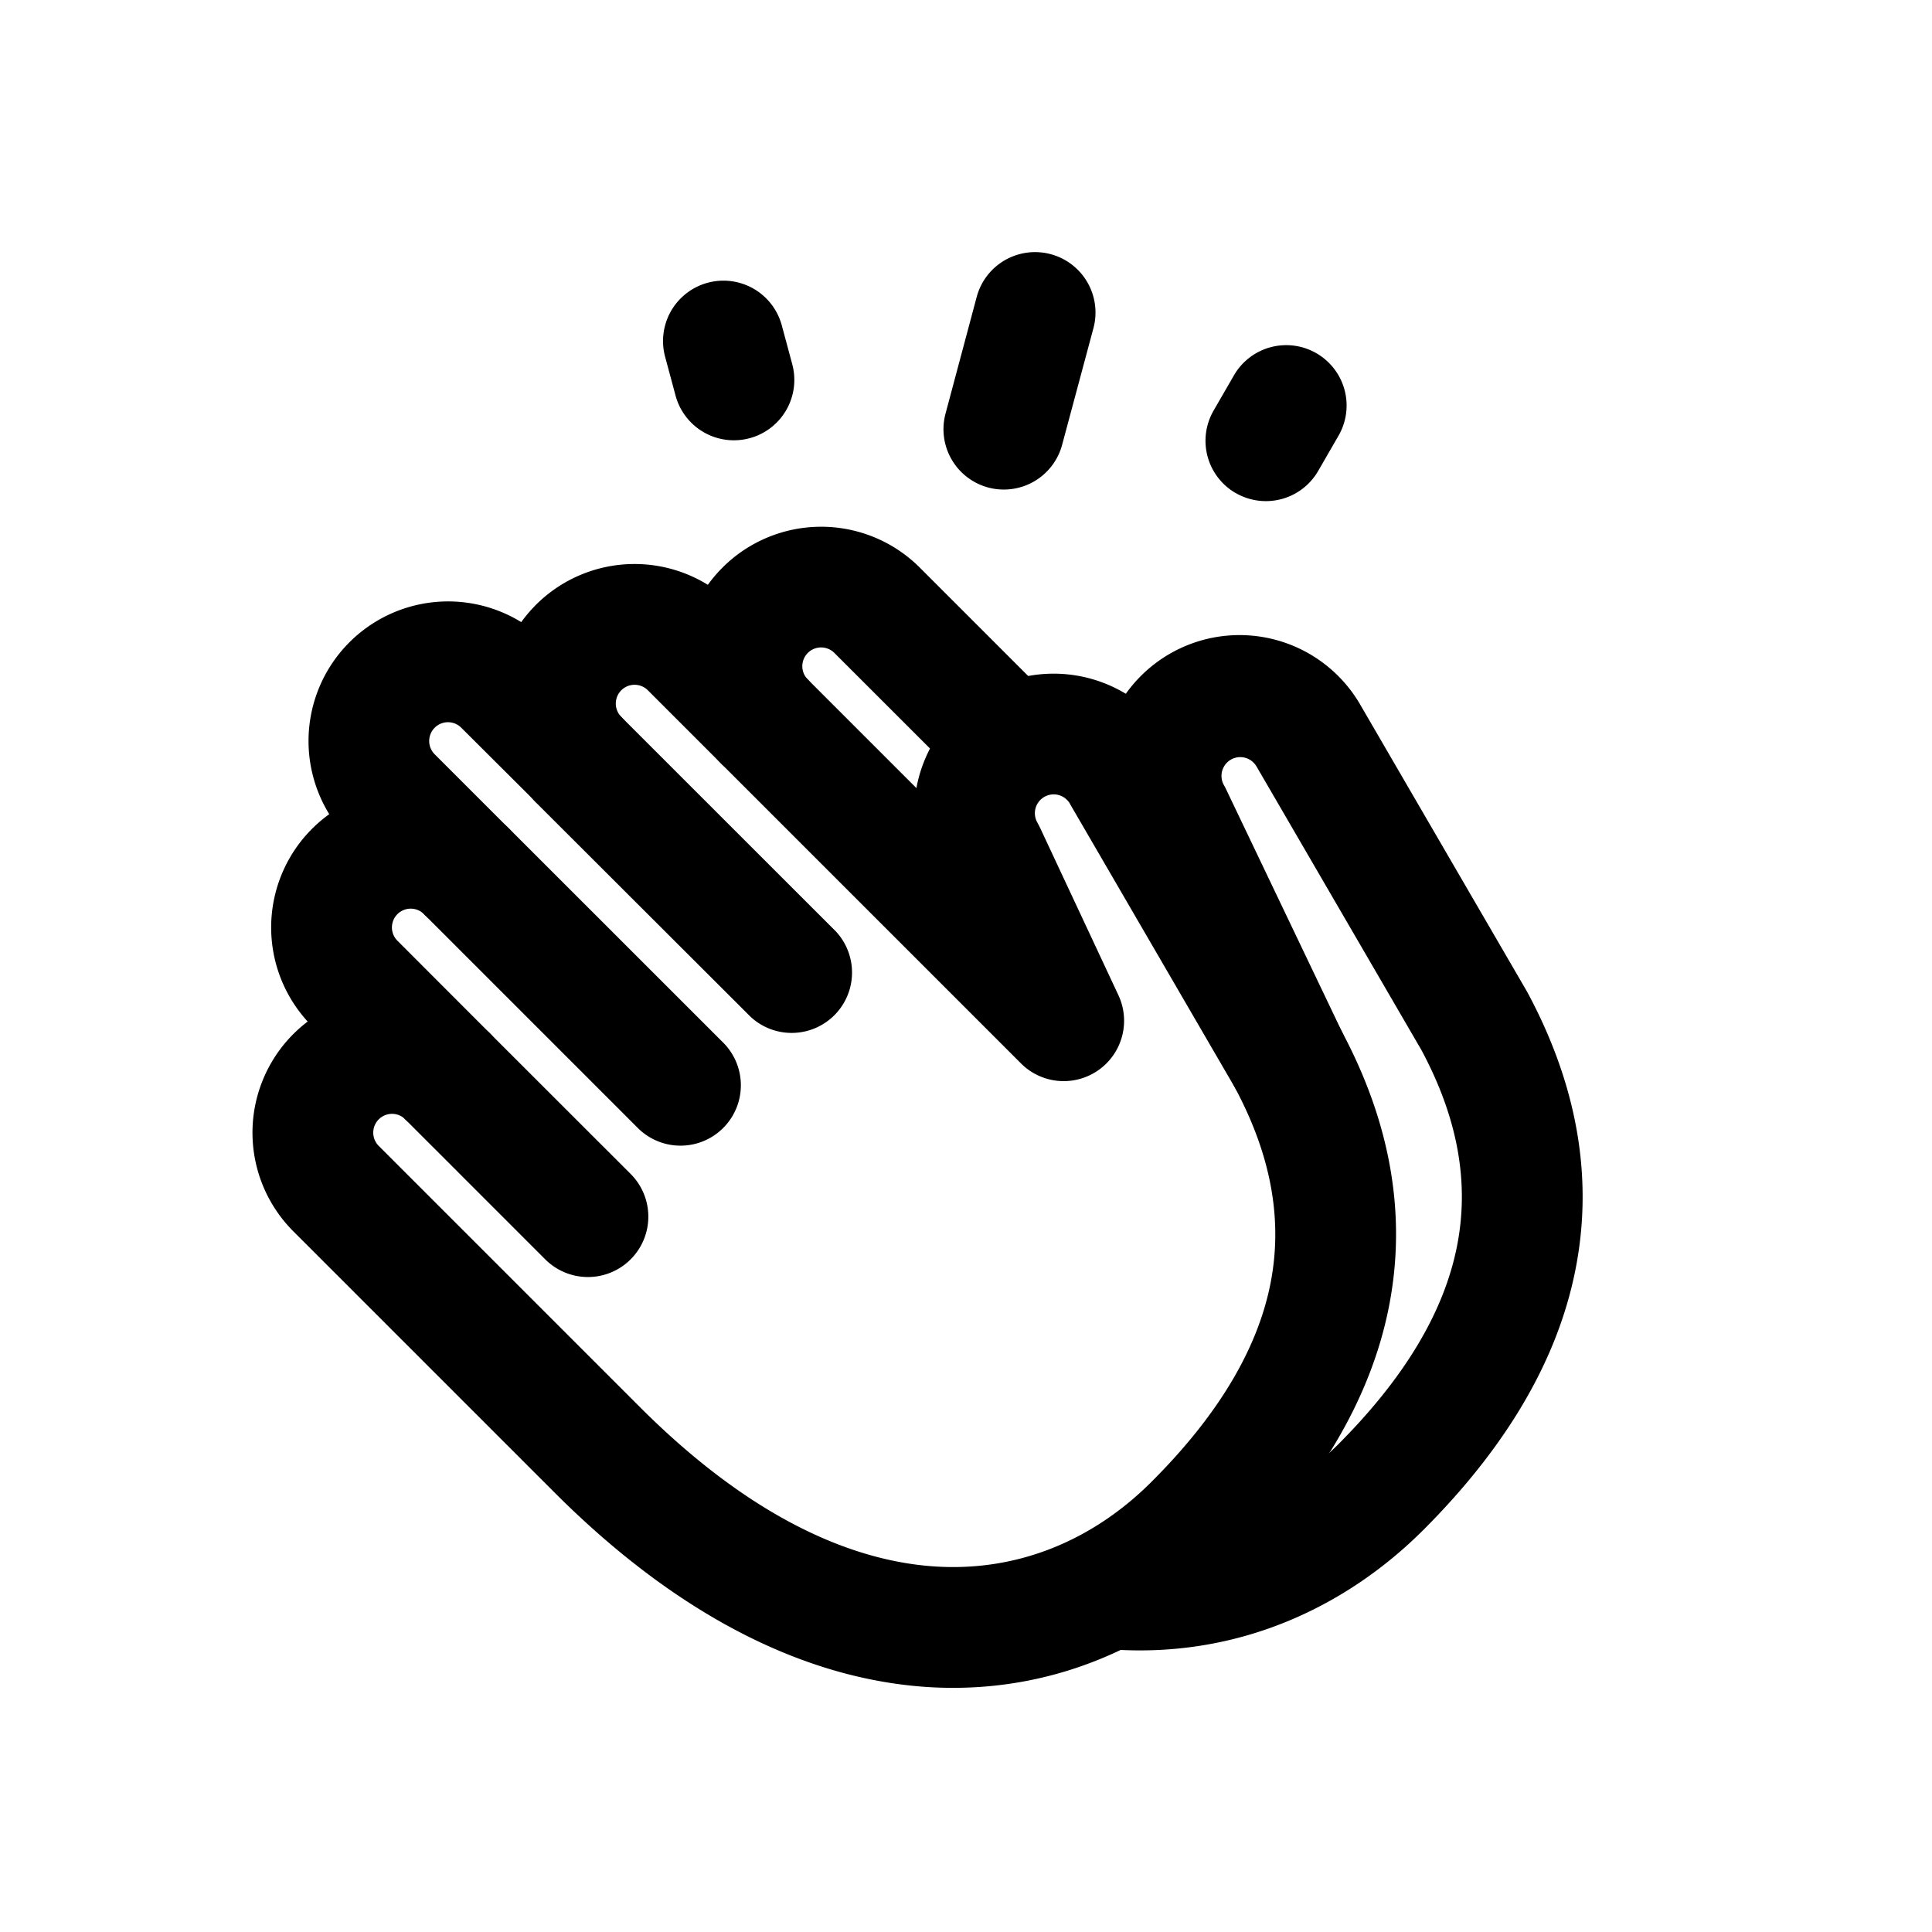 <svg xmlns="http://www.w3.org/2000/svg" width="24" height="24" viewBox="0 0 24 24"><path fill-rule="evenodd" d="M8.975 9.502a1.733 1.733 0 1 1 2.451-2.451l1.622 1.622a.75.75 0 1 1-1.06 1.06l-1.623-1.622a.233.233 0 0 0-.33.33.75.75 0 0 1-1.06 1.06m4.914.974a1.733 1.733 0 0 1 3.018-1.705l2.053 3.532.012.021c.61 1.133.83 2.294.597 3.458-.23 1.152-.888 2.224-1.885 3.222-.967.967-2.314 1.598-3.881 1.486a.75.75 0 0 1 .106-1.496c1.076.077 2.011-.348 2.714-1.05.856-.857 1.32-1.677 1.475-2.456.153-.765.027-1.57-.44-2.442L15.61 9.523l-.001-.001a.233.233 0 0 0-.404.233q.015.025.027.052l1.44 3.013a.75.75 0 0 1-1.354.646z"/><path fill-rule="evenodd" d="M4.09 10.114a1.734 1.734 0 0 1 2.385-2.386q.081-.112.182-.214a1.733 1.733 0 0 1 2.451 0l2.276 2.276a1.733 1.733 0 0 1 3.205-.556l.001.001 2.053 3.532.012.021c.61 1.132.829 2.294.596 3.458-.23 1.151-.887 2.224-1.885 3.222-.939.939-2.238 1.562-3.751 1.494-1.51-.07-3.126-.821-4.726-2.421l-3.245-3.245a1.733 1.733 0 0 1 .178-2.606 1.733 1.733 0 0 1 .268-2.576m1.177 1.242a.233.233 0 0 0-.33.33l1.158 1.159a.75.75 0 0 1-1.06 1.06.233.233 0 0 0-.33.33L7.95 17.48c1.413 1.413 2.694 1.936 3.733 1.983 1.036.047 1.939-.372 2.622-1.056.857-.856 1.32-1.676 1.476-2.456.152-.764.026-1.57-.441-2.441l-2.048-3.523v-.002a.233.233 0 1 0-.405.234l.03.057.976 2.086a.75.75 0 0 1-1.21.848L8.048 8.575a.233.233 0 1 0-.33.33.75.75 0 0 1-1.06 1.06L5.73 9.04a.233.233 0 1 0-.33.33l.927.927a.75.75 0 0 1-1.06 1.06"/><path fill-rule="evenodd" d="M5.035 12.845a.75.75 0 0 1 1.06 0l1.739 1.738a.75.75 0 0 1-1.061 1.061l-1.738-1.738a.75.75 0 0 1 0-1.06m.232-2.55a.75.75 0 0 1 1.06 0l2.666 2.665a.75.75 0 0 1-1.061 1.06l-2.665-2.665a.75.75 0 0 1 0-1.06m1.39-1.391a.75.75 0 0 1 1.06 0l2.666 2.665a.75.75 0 0 1-1.06 1.06L6.656 9.967a.75.75 0 0 1 0-1.061m8.694-2.781a.75.75 0 0 1-.274-1.025l.25-.433a.75.75 0 1 1 1.299.75l-.25.433a.75.75 0 0 1-1.024.275m-3.075-.069a.75.75 0 0 1-.53-.919l.387-1.449a.75.75 0 1 1 1.45.389l-.389 1.449a.75.75 0 0 1-.918.53M9.31 5.444a.75.75 0 0 1-.918-.53l-.13-.483a.75.75 0 1 1 1.45-.388l.13.483a.75.75 0 0 1-.531.918"/></svg>